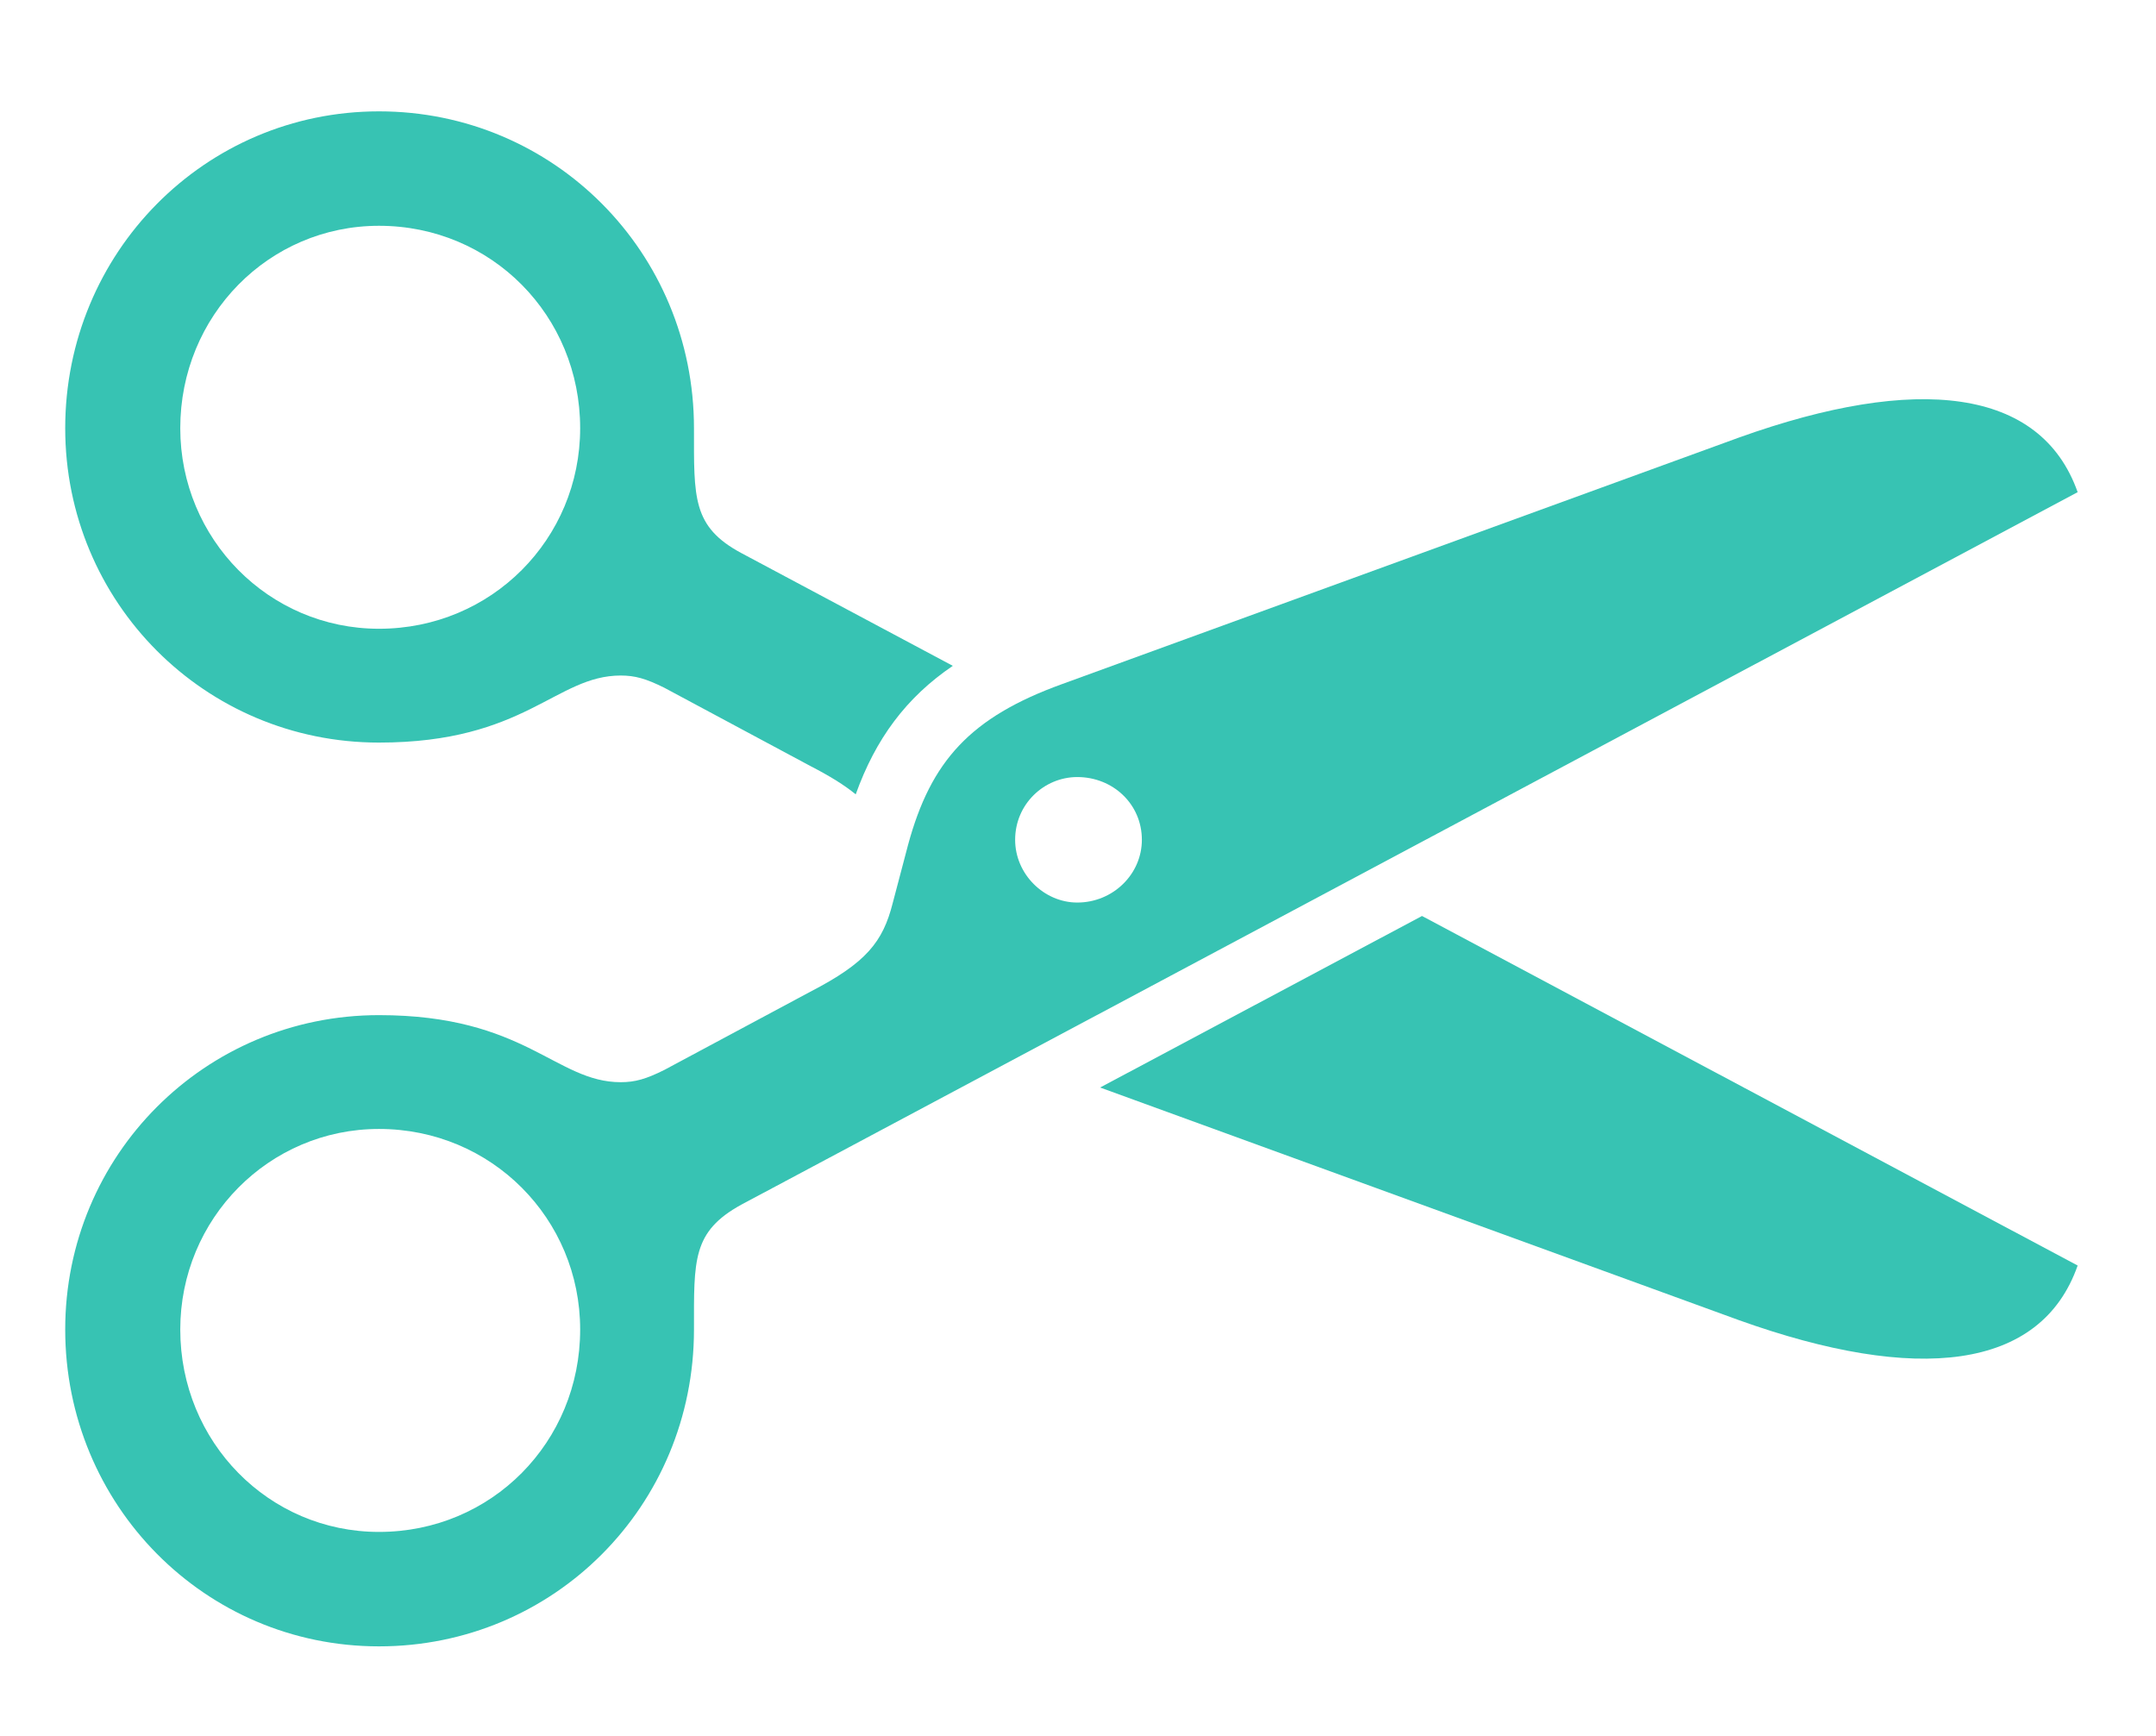 <?xml version="1.0" encoding="UTF-8"?>
<svg width="77px" height="62px" viewBox="0 0 77 62" version="1.1" xmlns="http://www.w3.org/2000/svg" xmlns:xlink="http://www.w3.org/1999/xlink">
    <title>scissors</title>
    <g id="Page-2" stroke="none" stroke-width="1" fill="none" fill-rule="evenodd">
        <g id="scissors" fill="#14b8a6" fill-rule="nonzero">
            <rect id="Rectangle" fill="#000000" opacity="0" x="0" y="0" width="76.882" height="61.15"></rect>
            <path d="M74.202,45.198 C72.883,48.955 68.445,49.416 62.117,47.153 L39.29,38.84 L50.786,32.714 L74.202,45.198 Z M24.785,15.293 C24.785,17.776 24.719,18.809 26.477,19.753 L34.029,23.78 C32.357,24.916 31.272,26.39 30.561,28.37 C30.16,28.04 29.634,27.715 28.938,27.356 L23.73,24.565 C23.071,24.236 22.676,24.126 22.17,24.126 C19.841,24.126 18.765,26.521 13.535,26.521 C7.317,26.521 2.329,21.511 2.329,15.293 C2.329,9.031 7.317,3.977 13.535,3.977 C19.775,3.977 24.785,9.009 24.785,15.293 Z M6.438,15.293 C6.438,19.248 9.602,22.456 13.535,22.456 C17.556,22.456 20.72,19.248 20.72,15.293 C20.72,11.272 17.556,8.064 13.535,8.064 C9.602,8.064 6.438,11.272 6.438,15.293 Z" id="Shape" fill-opacity="0.85"></path>
            <path d="M13.535,58.799 C19.775,58.799 24.785,53.789 24.785,47.483 C24.785,45 24.719,43.989 26.477,43.023 L74.202,17.578 C72.883,13.843 68.445,13.359 62.117,15.623 L37.925,24.434 C34.651,25.62 33.245,27.18 32.432,30.169 L31.882,32.256 C31.531,33.64 30.938,34.387 28.938,35.42 L23.73,38.21 C23.071,38.54 22.676,38.65 22.17,38.65 C19.841,38.65 18.765,36.255 13.535,36.255 C7.317,36.255 2.329,41.265 2.329,47.483 C2.329,53.745 7.317,58.799 13.535,58.799 Z M13.535,54.712 C9.602,54.712 6.438,51.504 6.438,47.483 C6.438,43.528 9.602,40.32 13.535,40.32 C17.556,40.32 20.72,43.528 20.72,47.483 C20.72,51.504 17.556,54.712 13.535,54.712 Z M38.474,32.234 C37.288,32.234 36.255,31.223 36.255,29.993 C36.255,28.718 37.288,27.752 38.474,27.752 C39.748,27.752 40.781,28.718 40.781,29.993 C40.781,31.223 39.748,32.234 38.474,32.234 Z" id="Shape" fill-opacity="0.85"></path>
        </g>
    </g>
</svg>